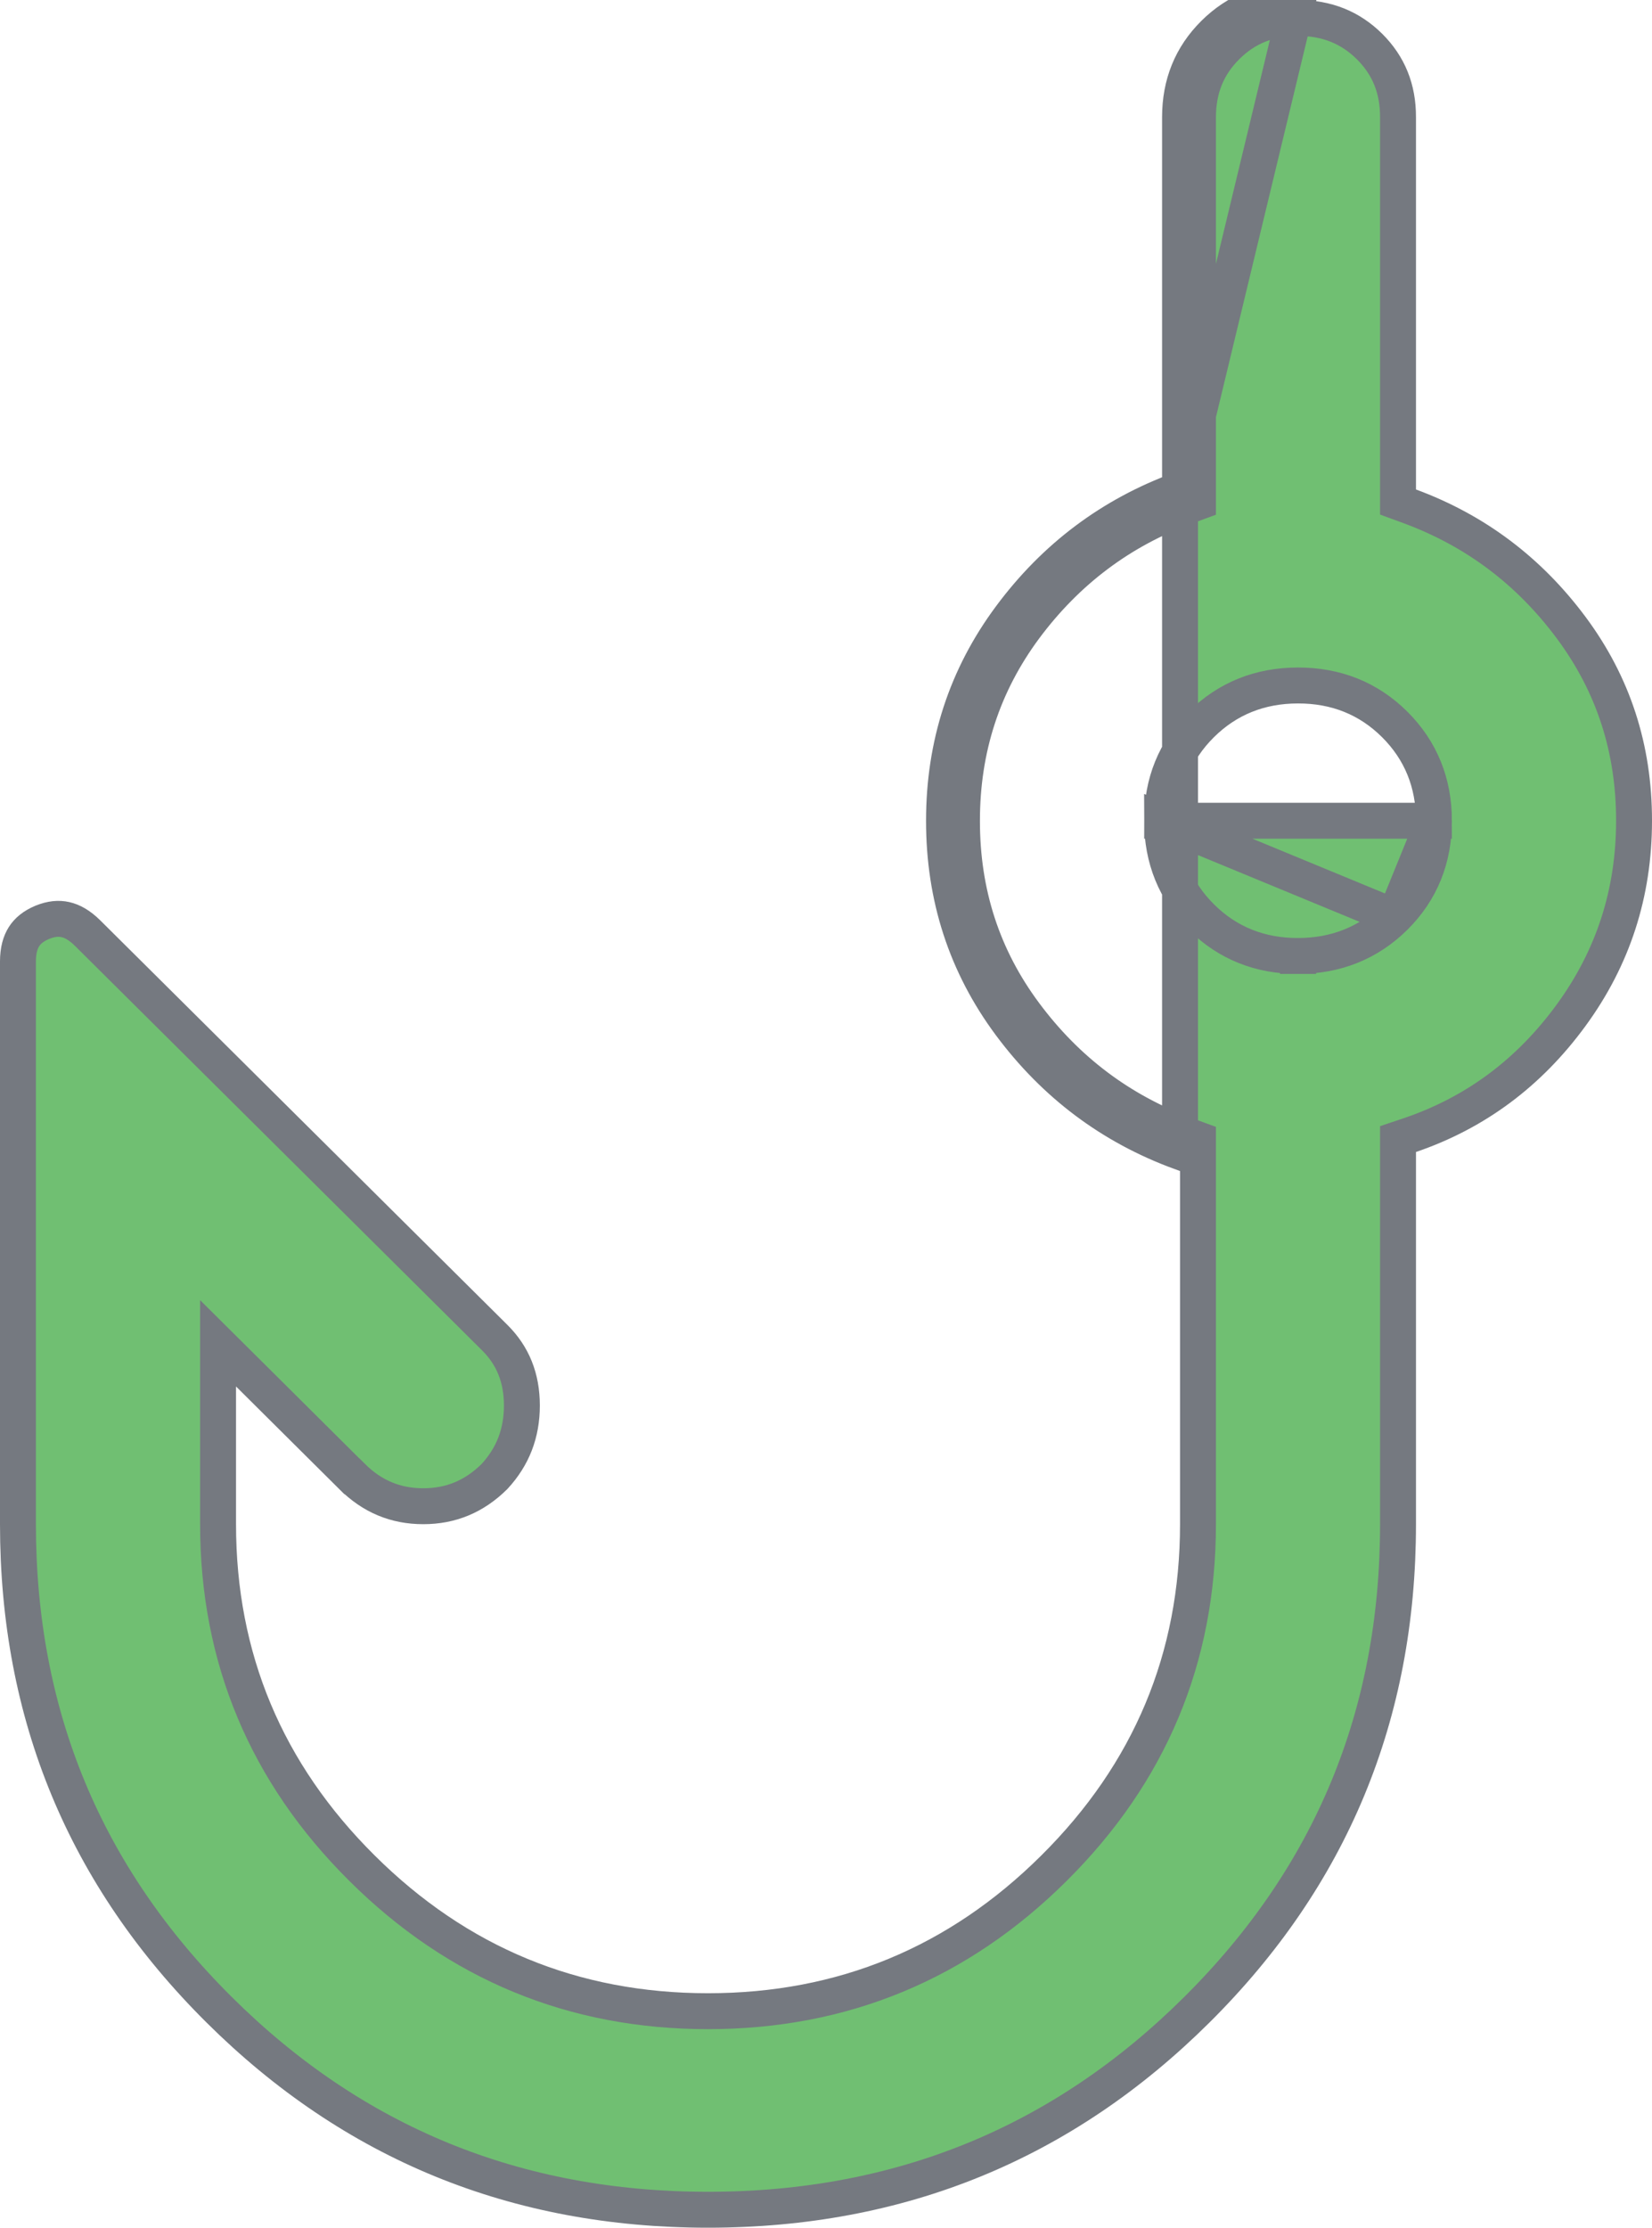 <svg width="23" height="31" viewBox="0 0 23 31" fill="none" xmlns="http://www.w3.org/2000/svg">
<path id="Vector" d="M16.429 6.813C15.471 7.165 14.684 7.755 14.068 8.585C13.451 9.415 13.143 10.361 13.143 11.421C13.142 12.483 13.45 13.428 14.066 14.257C14.683 15.086 15.47 15.677 16.429 16.03V6.813ZM16.429 6.813V1.632C16.429 1.169 16.586 0.782 16.902 0.468C17.217 0.155 17.607 -0.001 18.071 5.6456e-06L16.429 6.813ZM18.071 13.303C18.599 13.303 19.054 13.122 19.419 12.76M18.071 13.303V13.053L18.072 13.303C18.072 13.303 18.072 13.303 18.071 13.303ZM18.071 13.303C17.544 13.304 17.09 13.124 16.726 12.762C16.361 12.4 16.179 11.947 16.179 11.422L19.419 12.76M19.419 12.76C19.784 12.398 19.965 11.946 19.964 11.421L19.419 12.76ZM18.071 9.539C17.543 9.539 17.089 9.72 16.724 10.082C16.359 10.444 16.177 10.896 16.179 11.421L19.964 11.421C19.964 10.895 19.782 10.443 19.417 10.08C19.053 9.718 18.599 9.538 18.071 9.539ZM18.071 9.539V9.789L18.071 9.539C18.071 9.539 18.071 9.539 18.071 9.539ZM4.9 20.544L4.899 20.544L3.462 19.116L3.036 18.693V19.293V21.21C3.036 23.073 3.706 24.673 5.04 25.997C6.373 27.322 7.984 27.987 9.857 27.987C11.731 27.987 13.341 27.322 14.674 25.997C16.008 24.673 16.679 23.073 16.679 21.21V16.03V15.856L16.515 15.796C15.603 15.459 14.855 14.898 14.267 14.107C13.683 13.323 13.392 12.431 13.393 11.421V11.421C13.393 10.413 13.685 9.52 14.268 8.734C14.857 7.943 15.604 7.382 16.515 7.048L16.679 6.988V6.813V1.632C16.679 1.233 16.812 0.91 17.078 0.646C17.344 0.381 17.669 0.249 18.071 0.25H18.071C18.474 0.25 18.8 0.383 19.067 0.647C19.333 0.912 19.465 1.234 19.464 1.631V1.632V6.812V6.986L19.628 7.046C20.54 7.383 21.288 7.945 21.876 8.736C22.46 9.522 22.751 10.414 22.75 11.421V11.421C22.75 12.429 22.458 13.329 21.873 14.129C21.286 14.932 20.541 15.484 19.634 15.794L19.464 15.851V16.03V21.21C19.464 23.864 18.532 26.111 16.663 27.967C14.794 29.824 12.53 30.75 9.857 30.75C7.184 30.75 4.92 29.824 3.051 27.967C1.182 26.111 0.25 23.864 0.25 21.21V13.379C0.25 13.225 0.283 13.114 0.334 13.034C0.384 12.955 0.464 12.887 0.588 12.835C0.713 12.784 0.817 12.776 0.91 12.797C1.005 12.818 1.108 12.874 1.22 12.985L6.888 18.614C7.139 18.863 7.266 19.172 7.266 19.559C7.266 19.945 7.14 20.27 6.884 20.547C6.602 20.826 6.276 20.96 5.893 20.96C5.508 20.96 5.181 20.825 4.9 20.544Z" fill="#70BF72" stroke="#757980" stroke-width="0.5"/>
</svg>

